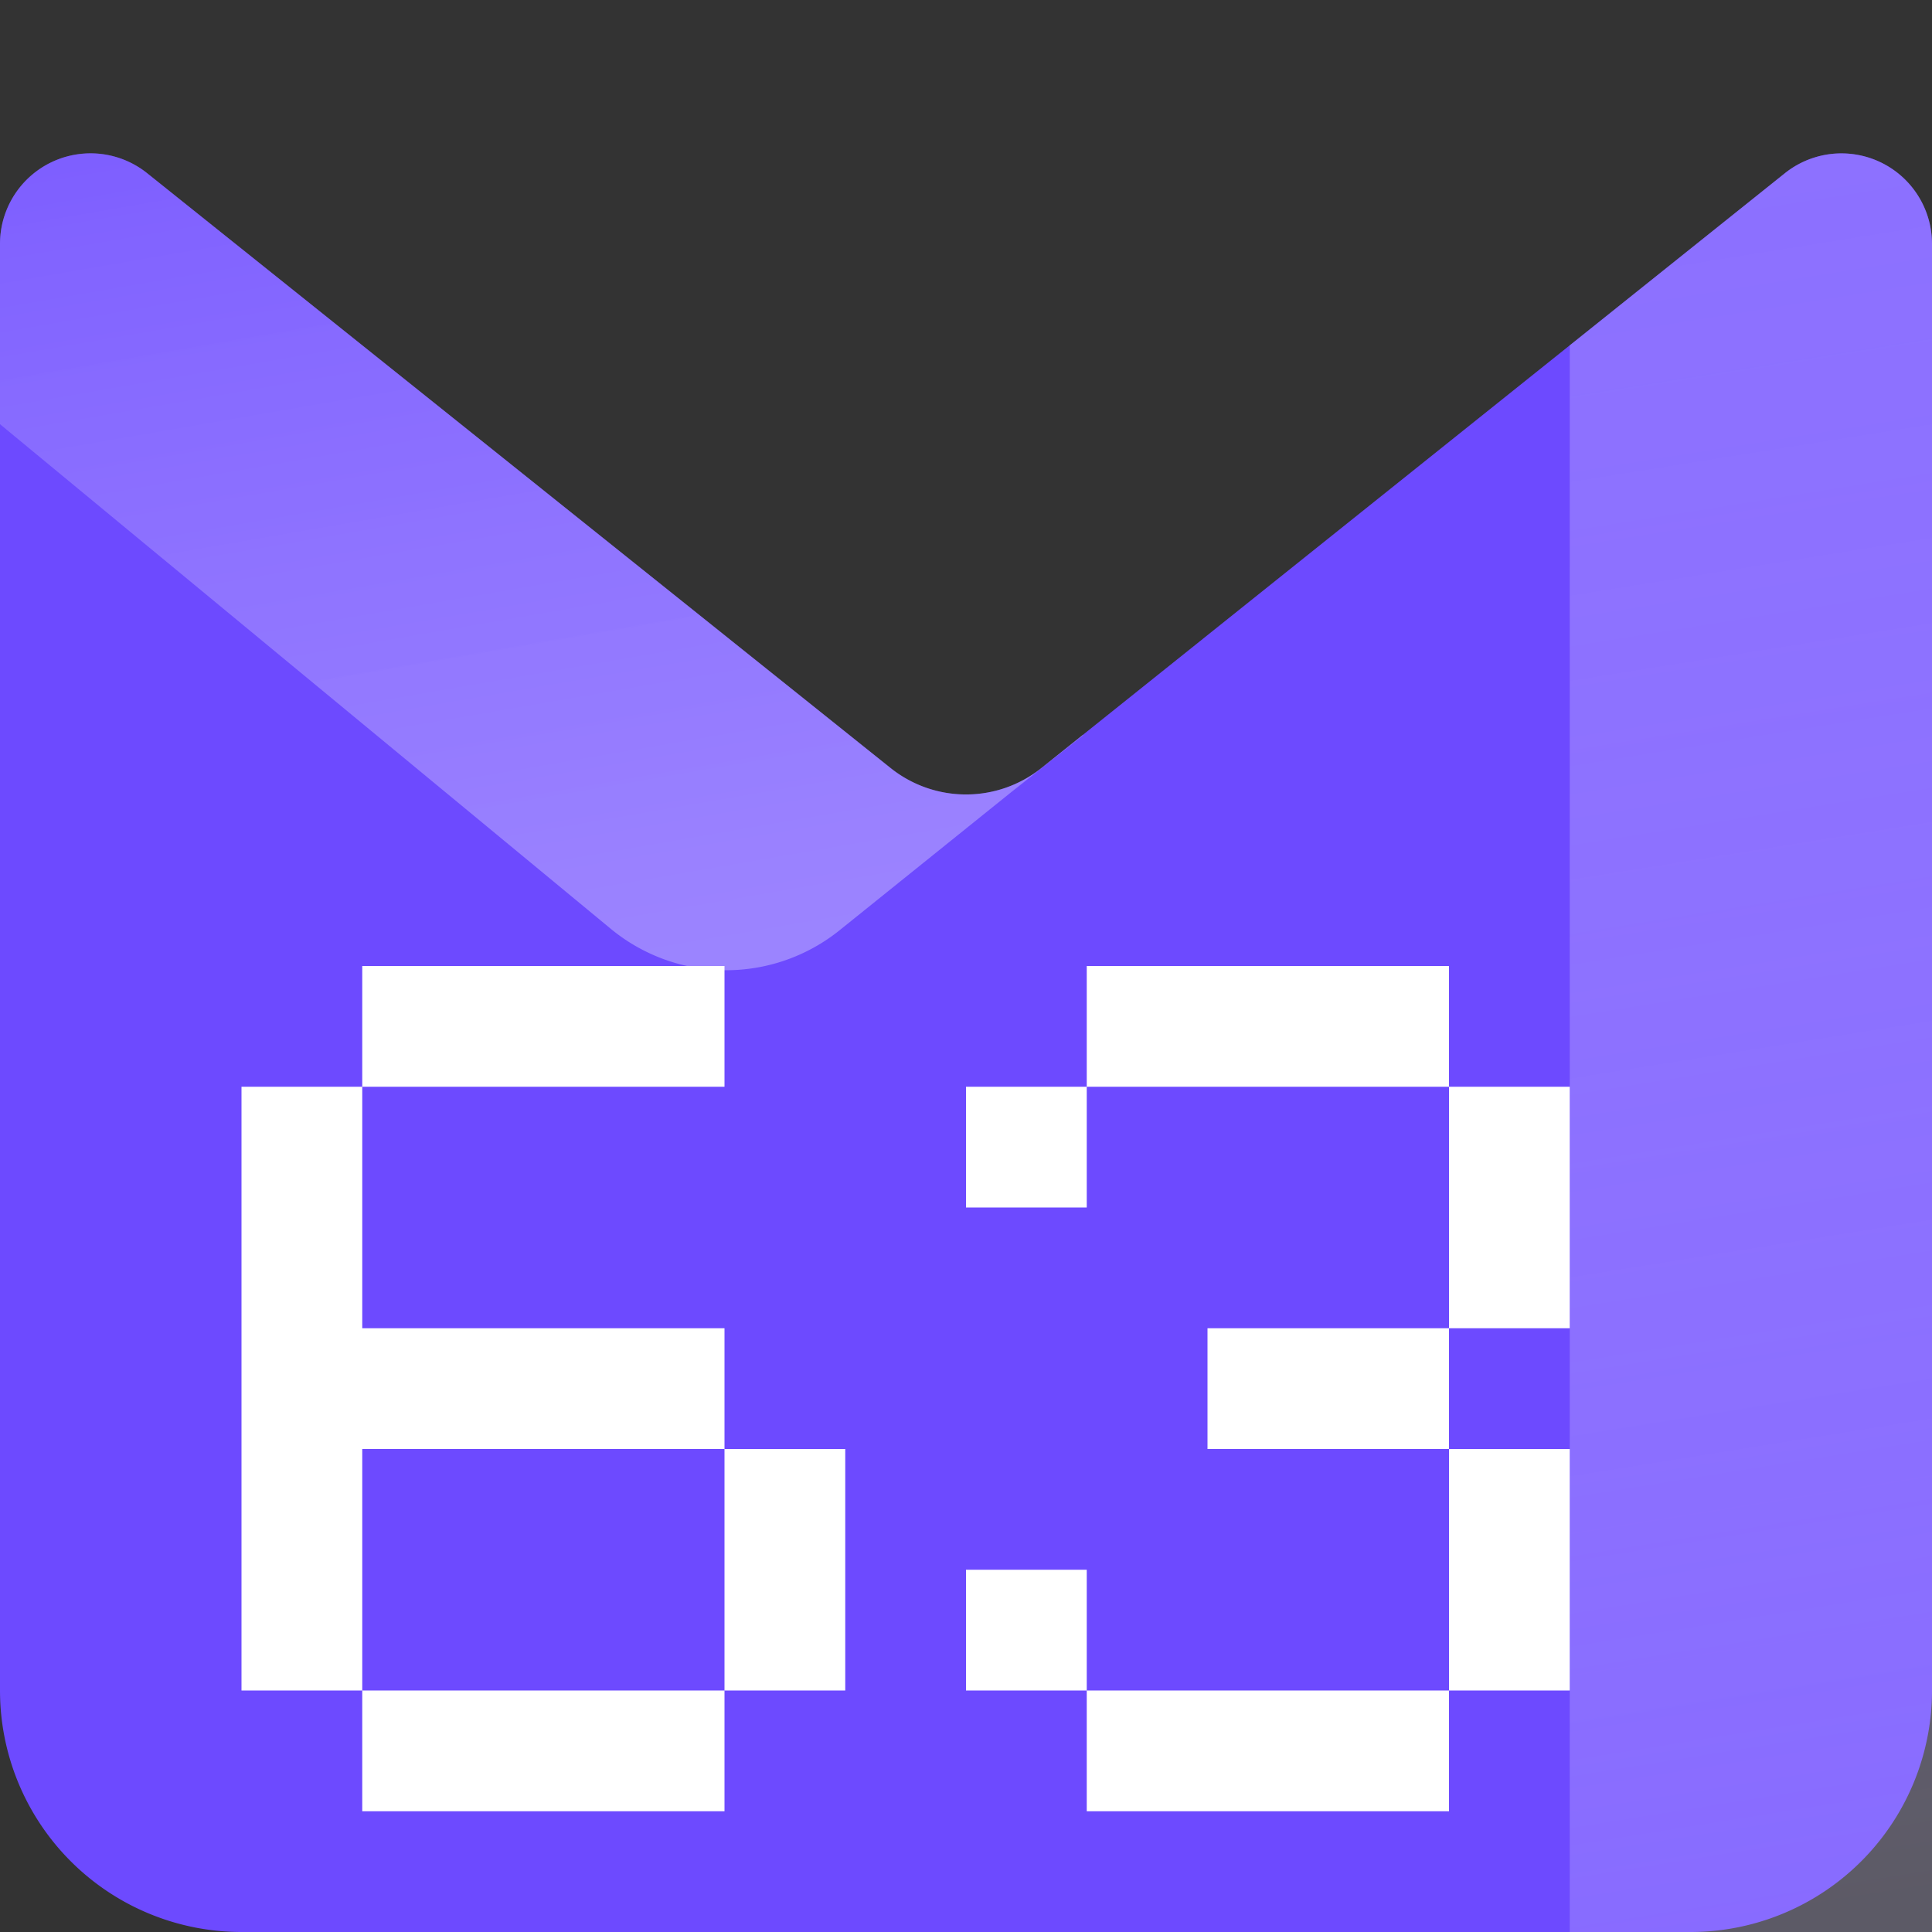<svg xmlns="http://www.w3.org/2000/svg" width="16" height="16" fill="none" viewBox="0 0 16 16">
    <rect x="0" y="0" width="16" height="16" fill="#333333" stroke="none"/>
    <g clip-path="url(#a)">
        <path
            fill="#6D4AFF"
            d="M0 2.02a.75.75 0 0 1 1.219-.585L7.375 6.36a1 1 0 0 0 1.25 0l6.156-4.925A.75.75 0 0 1 16 2.02V14a2 2 0 0 1-2 2H2a2 2 0 0 1-2-2V2.02Z"
        />
        <path
            fill="url(#b)"
            fill-rule="evenodd"
            d="m0 3.513 5.057 4.178a1.5 1.5 0 0 0 1.896.013L8.375 6.56l.594-.47v-.005l-.344.275a1 1 0 0 1-1.25 0L1.22 1.435A.75.75 0 0 0 0 2.02v1.493Z"
            clip-rule="evenodd"
        />
        <path
            fill="url(#c)"
            fill-rule="evenodd"
            d="M13 16V2.86l1.781-1.425A.75.75 0 0 1 16 2.02V16h-3Z"
            clip-rule="evenodd"
        />
        <path
            fill="#fff"
            d="M5 14h1v1H3v-1h2Zm1 0v-2h1v2H6Zm-3 0H2V9h1v2h3v1H3v2Zm2-6h1v1H3V8h2Zm3 2V9h1v1H8Zm3 4h1v1H9v-1h2Zm1 0v-2h1v2h-1Zm-3 0H8v-1h1v1Zm3-2h-2v-1h2v1Zm0-1V9h1v2h-1Zm0-2H9V8h3v1Z"
        />
    </g>
    <defs>
        <linearGradient id="b" x1="10.5" x2="8.708" y1="7" y2="-3.381" gradientUnits="userSpaceOnUse">
            <stop stop-color="#E2DBFF" stop-opacity=".4" />
            <stop offset="1" stop-color="#6D4AFF" stop-opacity=".5" />
        </linearGradient>
        <linearGradient id="c" x1="14" x2="11.664" y1="16" y2="1.391" gradientUnits="userSpaceOnUse">
            <stop stop-color="#D9D0FF" stop-opacity=".25" />
            <stop offset="1" stop-color="#AB96FF" stop-opacity=".5" />
        </linearGradient>
        <clipPath id="a">
            <path fill="#fff" d="M0 0h16v16H0z" />
        </clipPath>
    </defs>
</svg>
